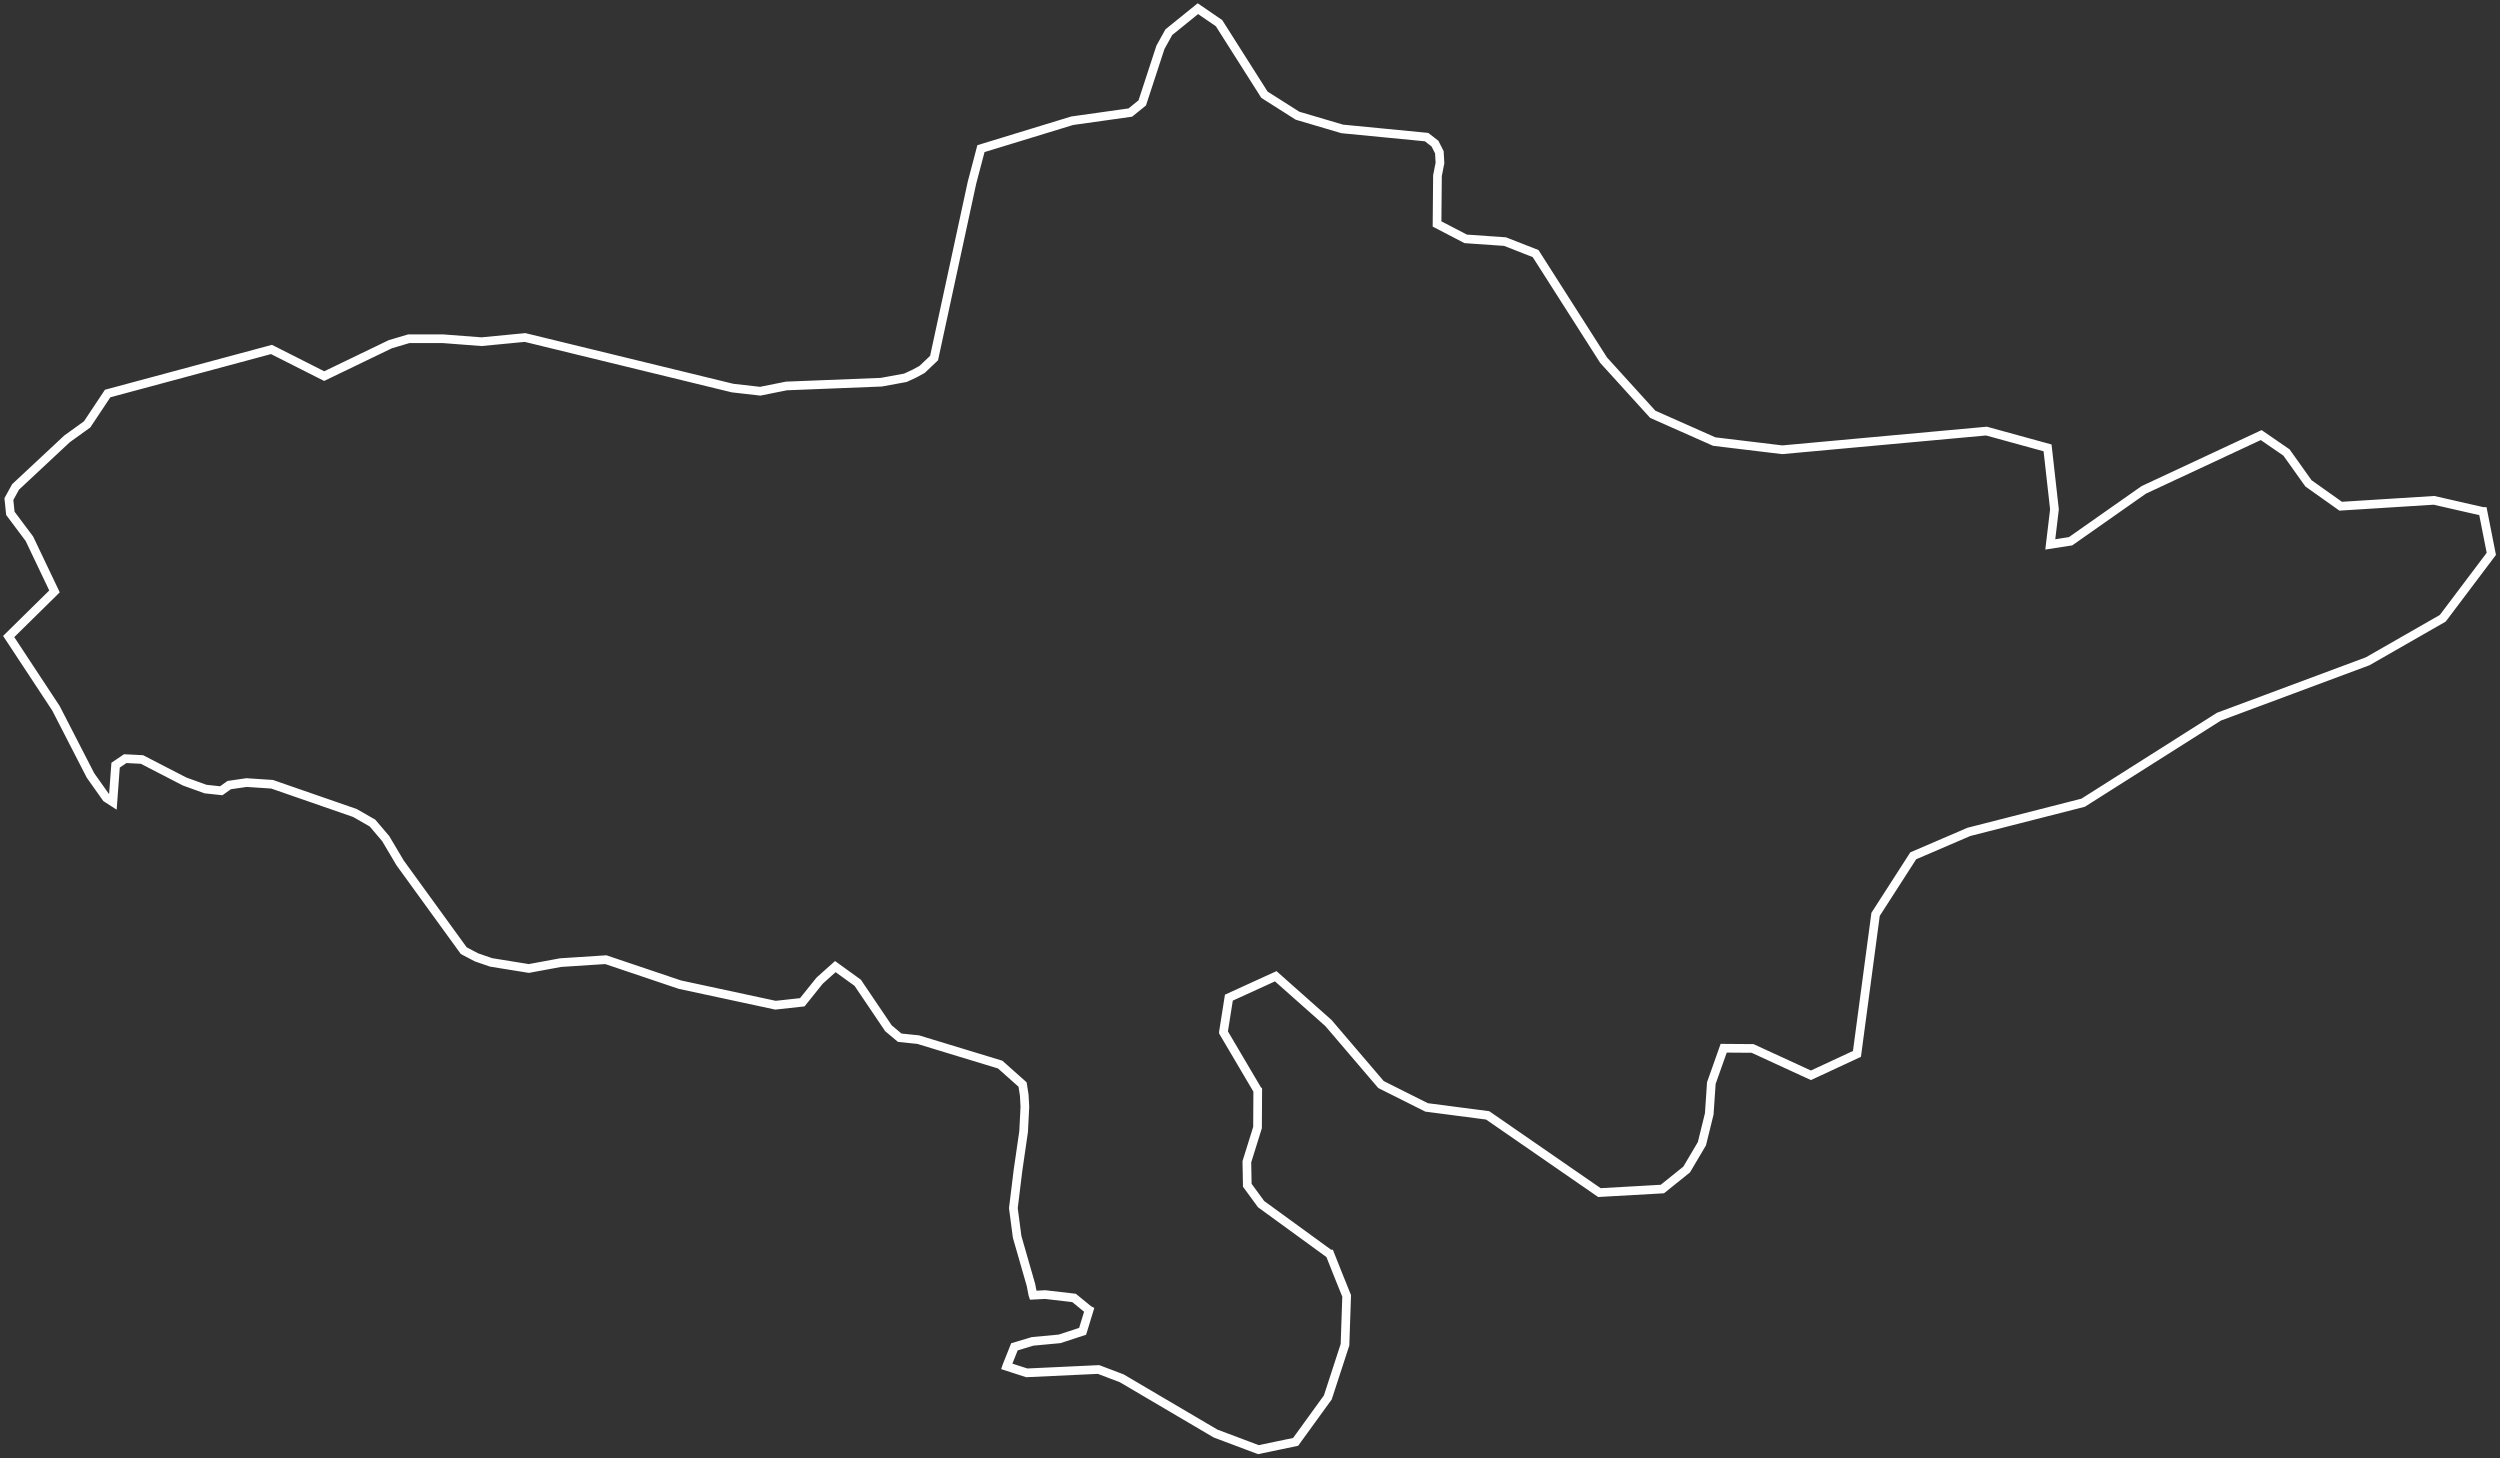 <svg width="288" height="168" viewBox="0 0 288 168" fill="none" xmlns="http://www.w3.org/2000/svg">
<rect x="0" y="0" width="288" height="168" fill="#333333" stroke="none"/>
<path fill-rule="evenodd" clip-rule="evenodd" d="M205.317 51.813L228.841 49.661L235.879 51.595L236.674 58.678L236.192 62.715L238.53 62.352L246.966 56.43L260.487 50.121L263.404 52.127L265.934 55.681L269.646 58.316L280.396 57.639L284.518 58.581L286.012 58.92H286.036L287 63.803L281.408 71.224L272.756 76.18L255.619 82.562L239.976 92.473L226.816 95.833L220.405 98.589L216.067 105.333L213.921 121.409L208.619 123.874L201.894 120.78L198.568 120.756L197.146 124.769L196.905 128.322L196.061 131.755L194.302 134.728L191.506 136.976L184.251 137.387L171.38 128.491L164.342 127.573L159.088 124.938L153.038 117.855L146.965 112.464L141.566 114.93L140.939 118.895V118.919L144.844 125.542L144.892 125.591L144.868 129.893L143.638 133.834L143.687 136.517V136.541L145.277 138.717L153.183 144.47H153.207L154.003 146.477L155.111 149.232L155.135 149.281L154.943 154.913L152.966 160.981L149.254 166.105L144.964 167L140.023 165.139L129.225 158.781L126.55 157.766L118.283 158.152L115.969 157.403L115.993 157.331L116.861 155.155L118.957 154.526L122.067 154.236L124.718 153.366L125.465 150.925L125.417 150.9L123.73 149.522L120.404 149.136L119.006 149.208L118.982 149.136L118.765 148.024L117.174 142.488L116.74 139.176L117.27 134.849L117.921 130.353L118.066 127.5L117.993 126.171L117.801 124.938L115.222 122.641L105.773 119.765L103.652 119.547L102.351 118.459L98.808 113.214L96.229 111.352L94.421 112.972L92.421 115.462L89.335 115.8L78.321 113.431L69.788 110.555L64.582 110.893L60.919 111.57L56.58 110.869L54.893 110.289L53.423 109.515L46.096 99.411L44.432 96.606L42.914 94.818L40.889 93.657L31.345 90.346L28.404 90.152L26.404 90.442L25.488 91.095L23.68 90.901L21.27 90.031L16.353 87.493L14.425 87.396L13.316 88.146L13.003 92.4L12.256 91.917L10.424 89.33L6.447 81.595L1 73.327L6.278 68.13L3.386 62.062L1.193 59.137L1.024 57.494L1.795 56.092L7.724 50.556L10.038 48.888L12.4 45.334L31.273 40.258L37.346 43.328L44.963 39.654L47.084 39.025H51.061L55.472 39.363L60.485 38.88L84.395 44.706L87.576 45.069L90.589 44.464L101.531 44.029L104.303 43.521L105.388 43.014L106.231 42.554L107.605 41.249L111.968 21.064L113.004 17.124L123.513 13.909L130.213 12.966L131.587 11.854L133.684 5.448L134.648 3.707L137.998 1L140.433 2.668L145.663 10.911L149.471 13.329L154.629 14.852L164.342 15.794L165.307 16.544L165.813 17.535L165.885 18.768L165.596 20.242L165.547 25.802L168.85 27.518L173.381 27.833L176.9 29.211L184.733 41.491L190.397 47.727L197.483 50.87L205.317 51.813Z" stroke="white" stroke-miterlimit="10"/>
</svg>
